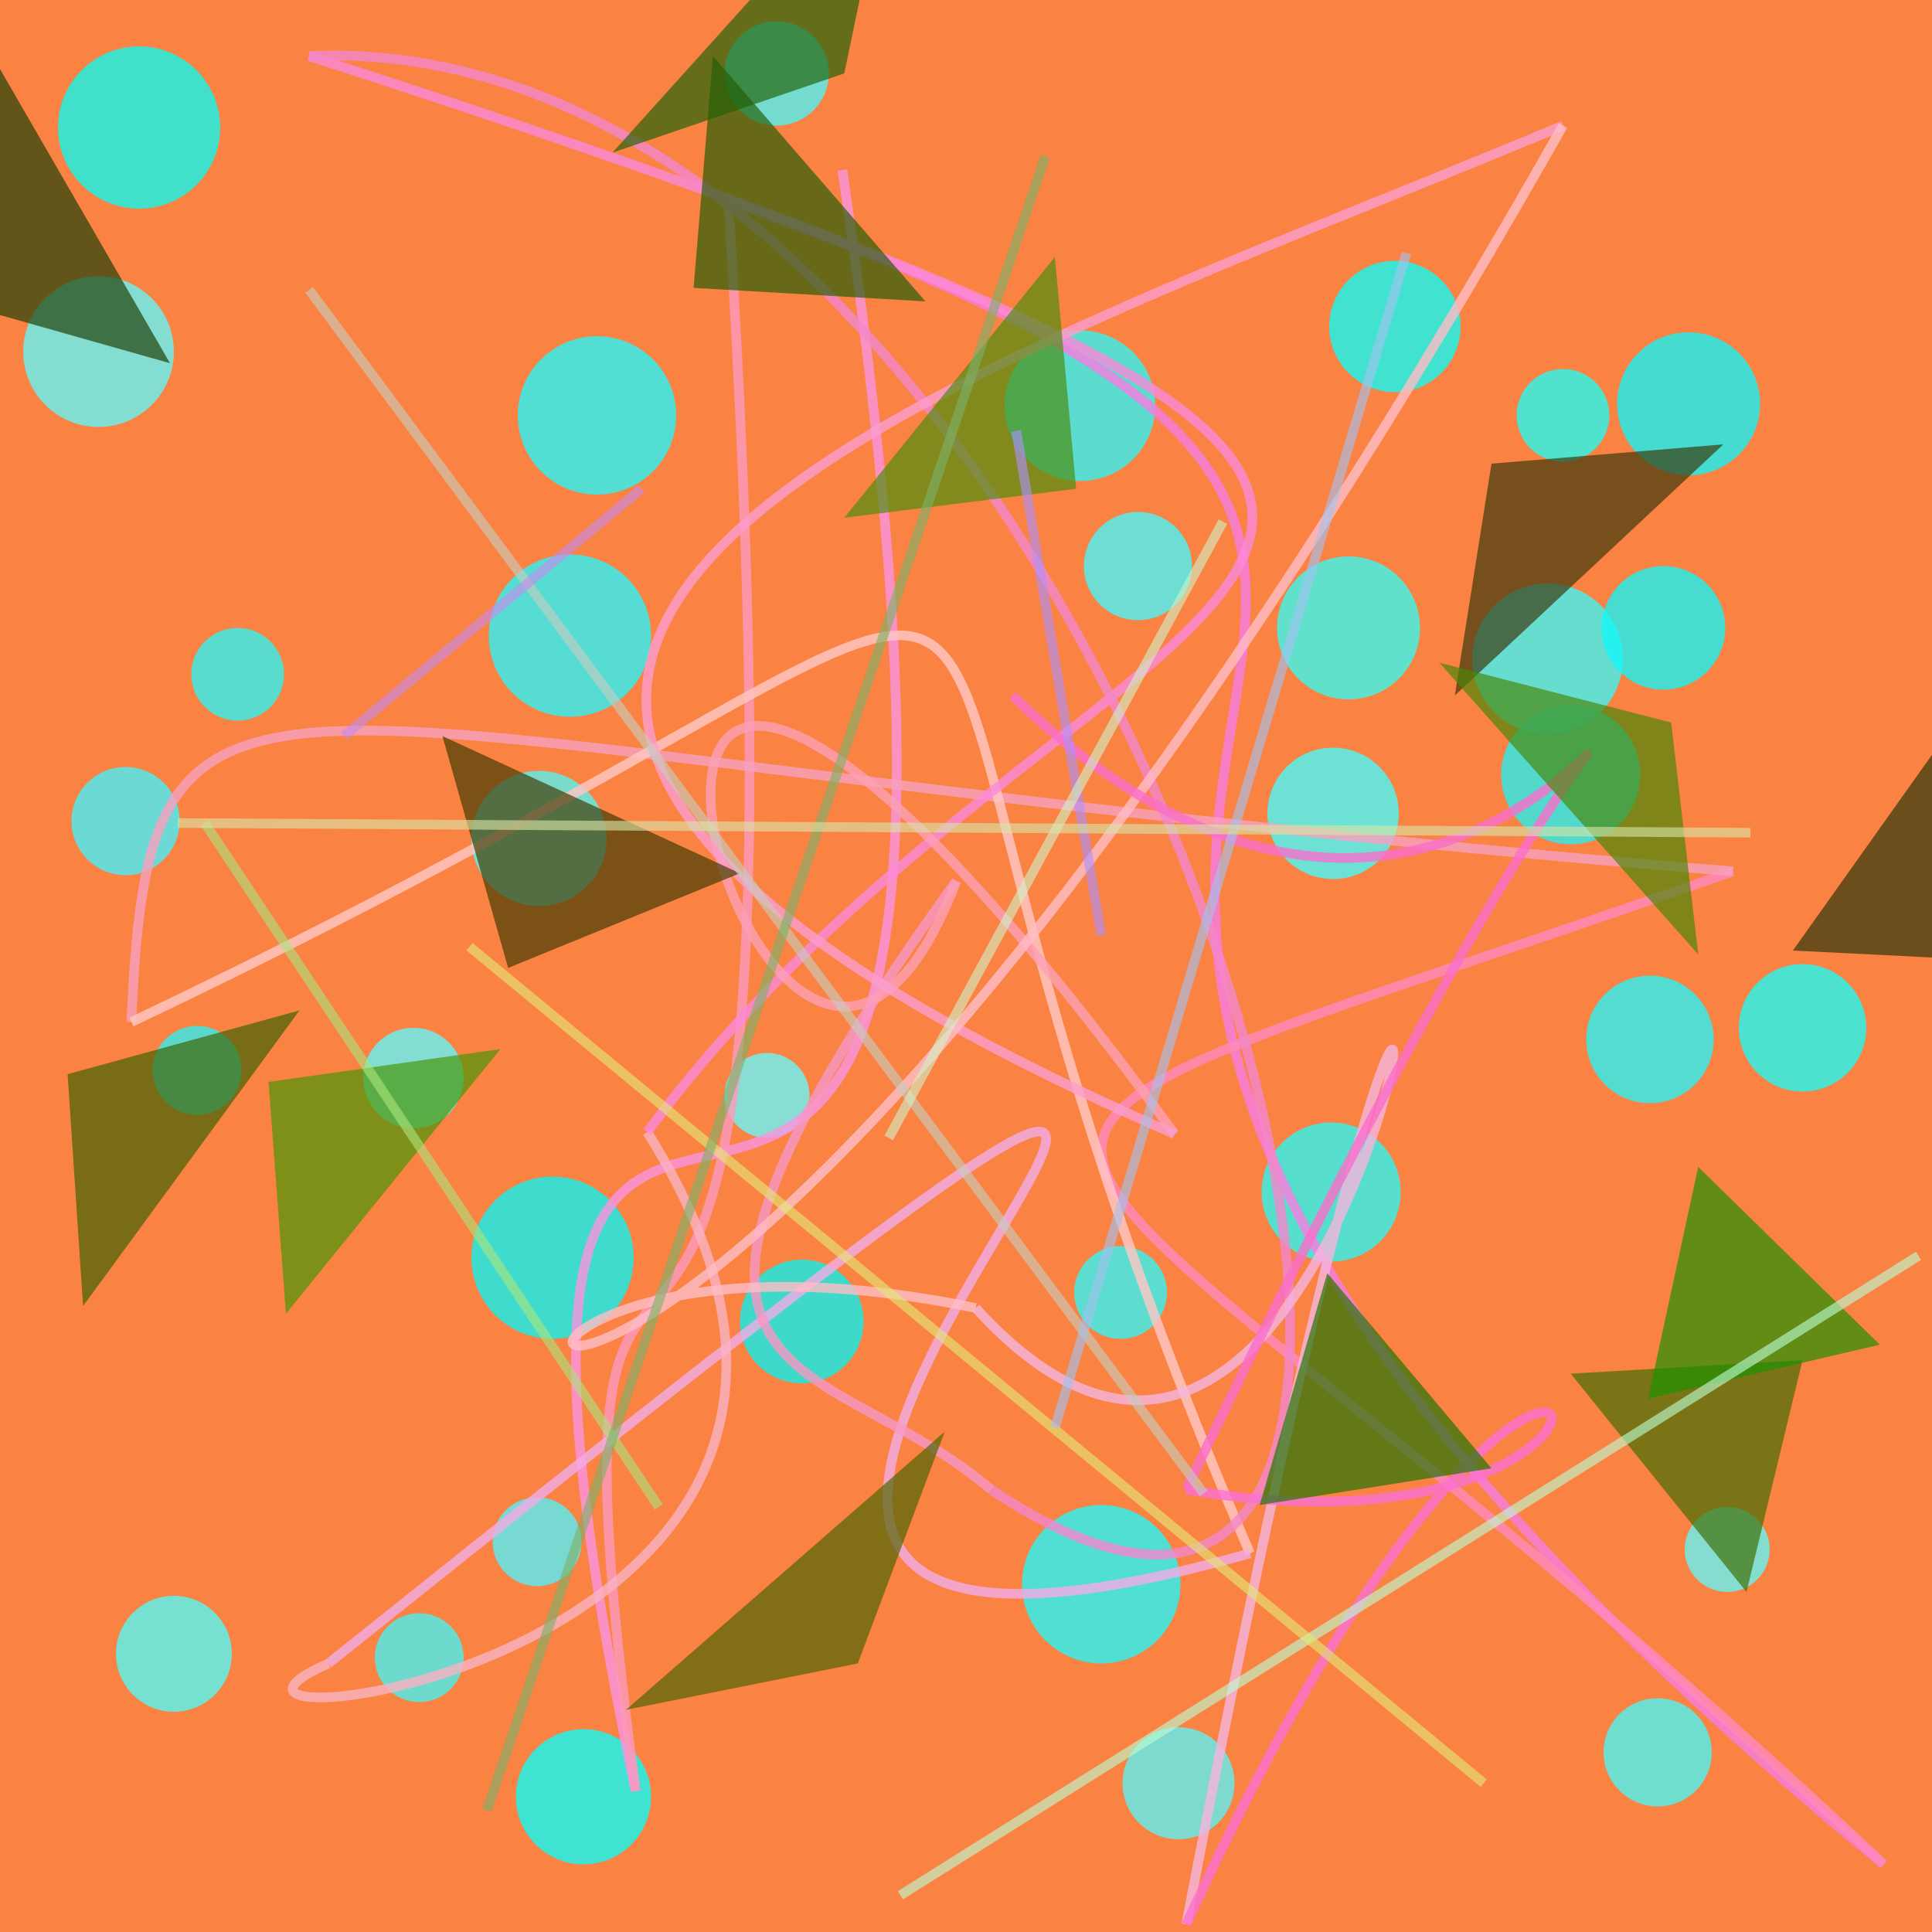 <?xml version="1.0" encoding="UTF-8"?>
<svg xmlns="http://www.w3.org/2000/svg" xmlns:xlink="http://www.w3.org/1999/xlink" width="500pt" height="500pt" viewBox="0 0 500 500" version="1.1">
<defs>
<clipPath id="clip1">
  <rect x="0" y="0" width="500" height="500"/>
</clipPath>
<g id="surface86" clip-path="url(#clip1)">
<rect x="0" y="0" width="500" height="500" style="fill:rgb(97.8%,51.1%,26.2%);fill-opacity:1;stroke:none;"/>
<path style=" stroke:none;fill-rule:nonzero;fill:rgb(3.4%,98.8%,95.4%);fill-opacity:0.768;" d="M 57 33 C 57 44.598 47.598 54 36 54 C 24.402 54 15 44.598 15 33 C 15 21.402 24.402 12 36 12 C 47.598 12 57 21.402 57 33 C 57 44.598 47.598 54 36 54 C 24.402 54 15 44.598 15 33 C 15 21.402 24.402 12 36 12 C 47.598 12 57 21.402 57 33 "/>
<path style=" stroke:none;fill-rule:nonzero;fill:rgb(30.1%,96.2%,97.4%);fill-opacity:0.768;" d="M 214.5 19 C 214.5 26.457 208.457 32.5 201 32.5 C 193.543 32.5 187.5 26.457 187.5 19 C 187.5 11.543 193.543 5.5 201 5.5 C 208.457 5.5 214.5 11.543 214.5 19 C 214.5 26.457 208.457 32.5 201 32.5 C 193.543 32.5 187.5 26.457 187.5 19 C 187.5 11.543 193.543 5.5 201 5.5 C 208.457 5.5 214.5 11.543 214.5 19 "/>
<path style=" stroke:none;fill-rule:nonzero;fill:rgb(17%,96.9%,97.3%);fill-opacity:0.768;" d="M 299 105 C 299 115.77 290.27 124.5 279.5 124.5 C 268.73 124.5 260 115.77 260 105 C 260 94.23 268.73 85.5 279.5 85.5 C 290.27 85.5 299 94.23 299 105 C 299 115.77 290.27 124.5 279.5 124.5 C 268.73 124.5 260 115.77 260 105 C 260 94.23 268.73 85.5 279.5 85.5 C 290.27 85.5 299 94.23 299 105 "/>
<path style=" stroke:none;fill-rule:nonzero;fill:rgb(6.5%,96.4%,97.8%);fill-opacity:0.768;" d="M 455.5 104.5 C 455.5 114.719 447.219 123 437 123 C 426.781 123 418.5 114.719 418.5 104.5 C 418.5 94.281 426.781 86 437 86 C 447.219 86 455.5 94.281 455.5 104.5 C 455.5 114.719 447.219 123 437 123 C 426.781 123 418.5 114.719 418.5 104.5 C 418.5 94.281 426.781 86 437 86 C 447.219 86 455.5 94.281 455.5 104.5 "/>
<path style=" stroke:none;fill-rule:nonzero;fill:rgb(22.9%,97.3%,97.5%);fill-opacity:0.768;" d="M 420 170.5 C 420 181.27 411.27 190 400.5 190 C 389.73 190 381 181.27 381 170.5 C 381 159.73 389.73 151 400.5 151 C 411.27 151 420 159.73 420 170.5 C 420 181.27 411.27 190 400.5 190 C 389.73 190 381 181.27 381 170.5 C 381 159.73 389.73 151 400.5 151 C 411.27 151 420 159.73 420 170.5 "/>
<path style=" stroke:none;fill-rule:nonzero;fill:rgb(26.5%,97.4%,100%);fill-opacity:0.768;" d="M 308.5 146.5 C 308.5 154.23 302.23 160.5 294.5 160.5 C 286.77 160.5 280.5 154.23 280.5 146.5 C 280.5 138.77 286.77 132.5 294.5 132.5 C 302.23 132.5 308.5 138.77 308.5 146.5 C 308.5 154.23 302.23 160.5 294.5 160.5 C 286.77 160.5 280.5 154.23 280.5 146.5 C 280.5 138.77 286.77 132.5 294.5 132.5 C 302.23 132.5 308.5 138.77 308.5 146.5 "/>
<path style=" stroke:none;fill-rule:nonzero;fill:rgb(32.6%,96.2%,96%);fill-opacity:0.768;" d="M 157 217 C 157 226.664 149.164 234.5 139.5 234.5 C 129.836 234.5 122 226.664 122 217 C 122 207.336 129.836 199.5 139.5 199.5 C 149.164 199.5 157 207.336 157 217 C 157 226.664 149.164 234.5 139.5 234.5 C 129.836 234.5 122 226.664 122 217 C 122 207.336 129.836 199.5 139.5 199.5 C 149.164 199.5 157 207.336 157 217 "/>
<path style=" stroke:none;fill-rule:nonzero;fill:rgb(16.1%,96.3%,96.9%);fill-opacity:0.768;" d="M 73.5 174.5 C 73.5 181.129 68.129 186.5 61.5 186.5 C 54.871 186.5 49.5 181.129 49.5 174.5 C 49.5 167.871 54.871 162.5 61.5 162.5 C 68.129 162.5 73.5 167.871 73.5 174.5 C 73.5 181.129 68.129 186.5 61.5 186.5 C 54.871 186.5 49.5 181.129 49.5 174.5 C 49.5 167.871 54.871 162.5 61.5 162.5 C 68.129 162.5 73.5 167.871 73.5 174.5 "/>
<path style=" stroke:none;fill-rule:nonzero;fill:rgb(17%,95.1%,96.3%);fill-opacity:0.768;" d="M 62.5 277 C 62.5 283.352 57.352 288.5 51 288.5 C 44.648 288.5 39.5 283.352 39.5 277 C 39.5 270.648 44.648 265.5 51 265.5 C 57.352 265.5 62.5 270.648 62.5 277 C 62.5 283.352 57.352 288.5 51 288.5 C 44.648 288.5 39.5 283.352 39.5 277 C 39.5 270.648 44.648 265.5 51 265.5 C 57.352 265.5 62.5 270.648 62.5 277 "/>
<path style=" stroke:none;fill-rule:nonzero;fill:rgb(2.9%,95.6%,95.1%);fill-opacity:0.768;" d="M 223.5 342 C 223.5 350.836 216.336 358 207.5 358 C 198.664 358 191.5 350.836 191.5 342 C 191.5 333.164 198.664 326 207.5 326 C 216.336 326 223.5 333.164 223.5 342 C 223.5 350.836 216.336 358 207.5 358 C 198.664 358 191.5 350.836 191.5 342 C 191.5 333.164 198.664 326 207.5 326 C 216.336 326 223.5 333.164 223.5 342 "/>
<path style=" stroke:none;fill-rule:nonzero;fill:rgb(17.6%,97.4%,98.1%);fill-opacity:0.768;" d="M 302 334.5 C 302 341.129 296.629 346.5 290 346.5 C 283.371 346.5 278 341.129 278 334.5 C 278 327.871 283.371 322.5 290 322.5 C 296.629 322.5 302 327.871 302 334.5 C 302 341.129 296.629 346.5 290 346.5 C 283.371 346.5 278 341.129 278 334.5 C 278 327.871 283.371 322.5 290 322.5 C 296.629 322.5 302 327.871 302 334.5 "/>
<path style=" stroke:none;fill-rule:nonzero;fill:rgb(9.2%,99.9%,97.4%);fill-opacity:0.768;" d="M 483 266 C 483 275.113 475.613 282.5 466.5 282.5 C 457.387 282.5 450 275.113 450 266 C 450 256.887 457.387 249.5 466.5 249.5 C 475.613 249.5 483 256.887 483 266 C 483 275.113 475.613 282.5 466.5 282.5 C 457.387 282.5 450 275.113 450 266 C 450 256.887 457.387 249.5 466.5 249.5 C 475.613 249.5 483 256.887 483 266 "/>
<path style=" stroke:none;fill-rule:nonzero;fill:rgb(27.4%,97.8%,97.2%);fill-opacity:0.768;" d="M 443 453.5 C 443 461.23 436.73 467.5 429 467.5 C 421.27 467.5 415 461.23 415 453.5 C 415 445.77 421.27 439.5 429 439.5 C 436.73 439.5 443 445.77 443 453.5 C 443 461.23 436.73 467.5 429 467.5 C 421.27 467.5 415 461.23 415 453.5 C 415 445.77 421.27 439.5 429 439.5 C 436.73 439.5 443 445.77 443 453.5 "/>
<path style=" stroke:none;fill-rule:nonzero;fill:rgb(35%,95.6%,97.1%);fill-opacity:0.768;" d="M 319.5 461.5 C 319.5 469.508 313.008 476 305 476 C 296.992 476 290.5 469.508 290.5 461.5 C 290.5 453.492 296.992 447 305 447 C 313.008 447 319.5 453.492 319.5 461.5 C 319.5 469.508 313.008 476 305 476 C 296.992 476 290.5 469.508 290.5 461.5 C 290.5 453.492 296.992 447 305 447 C 313.008 447 319.5 453.492 319.5 461.5 "/>
<path style=" stroke:none;fill-rule:nonzero;fill:rgb(31.8%,95.2%,99.6%);fill-opacity:0.768;" d="M 150.5 399 C 150.5 405.352 145.352 410.5 139 410.5 C 132.648 410.5 127.5 405.352 127.5 399 C 127.5 392.648 132.648 387.5 139 387.5 C 145.352 387.5 150.5 392.648 150.5 399 C 150.5 405.352 145.352 410.5 139 410.5 C 132.648 410.5 127.5 405.352 127.5 399 C 127.5 392.648 132.648 387.5 139 387.5 C 145.352 387.5 150.5 392.648 150.5 399 "/>
<path style=" stroke:none;fill-rule:nonzero;fill:rgb(3.9%,100%,97.3%);fill-opacity:0.768;" d="M 378 84.5 C 378 93.891 370.391 101.5 361 101.5 C 351.609 101.5 344 93.891 344 84.5 C 344 75.109 351.609 67.5 361 67.5 C 370.391 67.5 378 75.109 378 84.5 C 378 93.891 370.391 101.5 361 101.5 C 351.609 101.5 344 93.891 344 84.5 C 344 75.109 351.609 67.5 361 67.5 C 370.391 67.5 378 75.109 378 84.5 "/>
<path style=" stroke:none;fill-rule:nonzero;fill:rgb(37.9%,97.5%,98.3%);fill-opacity:0.768;" d="M 45 91 C 45 101.77 36.27 110.5 25.5 110.5 C 14.73 110.5 6 101.77 6 91 C 6 80.23 14.73 71.5 25.5 71.5 C 36.27 71.5 45 80.23 45 91 C 45 101.77 36.27 110.5 25.5 110.5 C 14.73 110.5 6 101.77 6 91 C 6 80.23 14.73 71.5 25.5 71.5 C 36.27 71.5 45 80.23 45 91 "/>
<path style=" stroke:none;fill-rule:nonzero;fill:rgb(11.2%,99.8%,95.9%);fill-opacity:0.768;" d="M 416.5 107.5 C 416.5 114.129 411.129 119.5 404.5 119.5 C 397.871 119.5 392.5 114.129 392.5 107.5 C 392.5 100.871 397.871 95.5 404.5 95.5 C 411.129 95.5 416.5 100.871 416.5 107.5 C 416.5 114.129 411.129 119.5 404.5 119.5 C 397.871 119.5 392.5 114.129 392.5 107.5 C 392.5 100.871 397.871 95.5 404.5 95.5 C 411.129 95.5 416.5 100.871 416.5 107.5 "/>
<path style=" stroke:none;fill-rule:nonzero;fill:rgb(25.5%,95.6%,99.8%);fill-opacity:0.768;" d="M 46.5 212.5 C 46.5 220.23 40.23 226.5 32.5 226.5 C 24.77 226.5 18.5 220.23 18.5 212.5 C 18.5 204.77 24.77 198.5 32.5 198.5 C 40.23 198.5 46.5 204.77 46.5 212.5 C 46.5 220.23 40.23 226.5 32.5 226.5 C 24.77 226.5 18.5 220.23 18.5 212.5 C 18.5 204.77 24.77 198.5 32.5 198.5 C 40.23 198.5 46.5 204.77 46.5 212.5 "/>
<path style=" stroke:none;fill-rule:nonzero;fill:rgb(37.9%,97.2%,99.3%);fill-opacity:0.768;" d="M 120 279 C 120 286.18 114.18 292 107 292 C 99.82 292 94 286.18 94 279 C 94 271.82 99.82 266 107 266 C 114.18 266 120 271.82 120 279 C 120 286.18 114.18 292 107 292 C 99.82 292 94 286.18 94 279 C 94 271.82 99.82 266 107 266 C 114.18 266 120 271.82 120 279 "/>
<path style=" stroke:none;fill-rule:nonzero;fill:rgb(20.3%,99.4%,96%);fill-opacity:0.768;" d="M 367.5 162.5 C 367.5 172.719 359.219 181 349 181 C 338.781 181 330.5 172.719 330.5 162.5 C 330.5 152.281 338.781 144 349 144 C 359.219 144 367.5 152.281 367.5 162.5 C 367.5 172.719 359.219 181 349 181 C 338.781 181 330.5 172.719 330.5 162.5 C 330.5 152.281 338.781 144 349 144 C 359.219 144 367.5 152.281 367.5 162.5 "/>
<path style=" stroke:none;fill-rule:nonzero;fill:rgb(3.3%,99.8%,98.9%);fill-opacity:0.768;" d="M 168.5 465 C 168.5 474.664 160.664 482.5 151 482.5 C 141.336 482.5 133.5 474.664 133.5 465 C 133.5 455.336 141.336 447.5 151 447.5 C 160.664 447.5 168.5 455.336 168.5 465 C 168.5 474.664 160.664 482.5 151 482.5 C 141.336 482.5 133.5 474.664 133.5 465 C 133.5 455.336 141.336 447.5 151 447.5 C 160.664 447.5 168.5 455.336 168.5 465 "/>
<path style=" stroke:none;fill-rule:nonzero;fill:rgb(39.9%,98%,99.3%);fill-opacity:0.768;" d="M 209.5 283.5 C 209.5 289.574 204.574 294.5 198.5 294.5 C 192.426 294.5 187.5 289.574 187.5 283.5 C 187.5 277.426 192.426 272.5 198.5 272.5 C 204.574 272.5 209.5 277.426 209.5 283.5 C 209.5 289.574 204.574 294.5 198.5 294.5 C 192.426 294.5 187.5 289.574 187.5 283.5 C 187.5 277.426 192.426 272.5 198.5 272.5 C 204.574 272.5 209.5 277.426 209.5 283.5 "/>
<path style=" stroke:none;fill-rule:nonzero;fill:rgb(15.5%,97.9%,96.1%);fill-opacity:0.768;" d="M 362.5 308.5 C 362.5 318.441 354.441 326.5 344.5 326.5 C 334.559 326.5 326.5 318.441 326.5 308.5 C 326.5 298.559 334.559 290.5 344.5 290.5 C 354.441 290.5 362.5 298.559 362.5 308.5 C 362.5 318.441 354.441 326.5 344.5 326.5 C 334.559 326.5 326.5 318.441 326.5 308.5 C 326.5 298.559 334.559 290.5 344.5 290.5 C 354.441 290.5 362.5 298.559 362.5 308.5 "/>
<path style=" stroke:none;fill-rule:nonzero;fill:rgb(30.7%,99.6%,98.1%);fill-opacity:0.768;" d="M 60 428 C 60 436.285 53.285 443 45 443 C 36.715 443 30 436.285 30 428 C 30 419.715 36.715 413 45 413 C 53.285 413 60 419.715 60 428 C 60 436.285 53.285 443 45 443 C 36.715 443 30 436.285 30 428 C 30 419.715 36.715 413 45 413 C 53.285 413 60 419.715 60 428 "/>
<path style=" stroke:none;fill-rule:nonzero;fill:rgb(38%,97.5%,97.6%);fill-opacity:0.768;" d="M 458 401 C 458 407.074 453.074 412 447 412 C 440.926 412 436 407.074 436 401 C 436 394.926 440.926 390 447 390 C 453.074 390 458 394.926 458 401 C 458 407.074 453.074 412 447 412 C 440.926 412 436 407.074 436 401 C 436 394.926 440.926 390 447 390 C 453.074 390 458 394.926 458 401 "/>
<path style=" stroke:none;fill-rule:nonzero;fill:rgb(12.2%,98.3%,100%);fill-opacity:0.768;" d="M 305.5 410 C 305.5 421.32 296.32 430.5 285 430.5 C 273.68 430.5 264.5 421.32 264.5 410 C 264.5 398.68 273.68 389.5 285 389.5 C 296.32 389.5 305.5 398.68 305.5 410 C 305.5 421.32 296.32 430.5 285 430.5 C 273.68 430.5 264.5 421.32 264.5 410 C 264.5 398.68 273.68 389.5 285 389.5 C 296.32 389.5 305.5 398.68 305.5 410 "/>
<path style=" stroke:none;fill-rule:nonzero;fill:rgb(13.3%,96.8%,98%);fill-opacity:0.768;" d="M 443.5 269 C 443.5 278.113 436.113 285.5 427 285.5 C 417.887 285.5 410.5 278.113 410.5 269 C 410.5 259.887 417.887 252.5 427 252.5 C 436.113 252.5 443.5 259.887 443.5 269 C 443.5 278.113 436.113 285.5 427 285.5 C 417.887 285.5 410.5 278.113 410.5 269 C 410.5 259.887 417.887 252.5 427 252.5 C 436.113 252.5 443.5 259.887 443.5 269 "/>
<path style=" stroke:none;fill-rule:nonzero;fill:rgb(12.8%,98%,99.8%);fill-opacity:0.768;" d="M 175 107.5 C 175 118.82 165.82 128 154.5 128 C 143.18 128 134 118.82 134 107.5 C 134 96.18 143.18 87 154.5 87 C 165.82 87 175 96.18 175 107.5 C 175 118.82 165.82 128 154.5 128 C 143.18 128 134 118.82 134 107.5 C 134 96.18 143.18 87 154.5 87 C 165.82 87 175 96.18 175 107.5 "/>
<path style=" stroke:none;fill-rule:nonzero;fill:rgb(14.8%,97%,99.5%);fill-opacity:0.768;" d="M 168.5 164.5 C 168.5 176.098 159.098 185.5 147.5 185.5 C 135.902 185.5 126.5 176.098 126.5 164.5 C 126.5 152.902 135.902 143.5 147.5 143.5 C 159.098 143.5 168.5 152.902 168.5 164.5 C 168.5 176.098 159.098 185.5 147.5 185.5 C 135.902 185.5 126.5 176.098 126.5 164.5 C 126.5 152.902 135.902 143.5 147.5 143.5 C 159.098 143.5 168.5 152.902 168.5 164.5 "/>
<path style=" stroke:none;fill-rule:nonzero;fill:rgb(12.8%,95%,96.1%);fill-opacity:0.768;" d="M 424.5 200.5 C 424.5 210.441 416.441 218.5 406.5 218.5 C 396.559 218.5 388.5 210.441 388.5 200.5 C 388.5 190.559 396.559 182.5 406.5 182.5 C 416.441 182.5 424.5 190.559 424.5 200.5 C 424.5 210.441 416.441 218.5 406.5 218.5 C 396.559 218.5 388.5 210.441 388.5 200.5 C 388.5 190.559 396.559 182.5 406.5 182.5 C 416.441 182.5 424.5 190.559 424.5 200.5 "/>
<path style=" stroke:none;fill-rule:nonzero;fill:rgb(2.9%,96.7%,96.5%);fill-opacity:0.768;" d="M 164 325.5 C 164 337.098 154.598 346.5 143 346.5 C 131.402 346.5 122 337.098 122 325.5 C 122 313.902 131.402 304.5 143 304.5 C 154.598 304.5 164 313.902 164 325.5 C 164 337.098 154.598 346.5 143 346.5 C 131.402 346.5 122 337.098 122 325.5 C 122 313.902 131.402 304.5 143 304.5 C 154.598 304.5 164 313.902 164 325.5 "/>
<path style=" stroke:none;fill-rule:nonzero;fill:rgb(7.1%,96.8%,97.3%);fill-opacity:0.768;" d="M 446.5 162.5 C 446.5 171.336 439.336 178.5 430.5 178.5 C 421.664 178.5 414.5 171.336 414.5 162.5 C 414.5 153.664 421.664 146.5 430.5 146.5 C 439.336 146.5 446.5 153.664 446.5 162.5 C 446.5 171.336 439.336 178.5 430.5 178.5 C 421.664 178.5 414.5 171.336 414.5 162.5 C 414.5 153.664 421.664 146.5 430.5 146.5 C 439.336 146.5 446.5 153.664 446.5 162.5 "/>
<path style=" stroke:none;fill-rule:nonzero;fill:rgb(26.5%,95.8%,96.4%);fill-opacity:0.768;" d="M 120 429 C 120 435.352 114.852 440.5 108.5 440.5 C 102.148 440.5 97 435.352 97 429 C 97 422.648 102.148 417.5 108.5 417.5 C 114.852 417.5 120 422.648 120 429 C 120 435.352 114.852 440.5 108.5 440.5 C 102.148 440.5 97 435.352 97 429 C 97 422.648 102.148 417.5 108.5 417.5 C 114.852 417.5 120 422.648 120 429 "/>
<path style=" stroke:none;fill-rule:nonzero;fill:rgb(26.2%,100%,100%);fill-opacity:0.768;" d="M 362 210.5 C 362 219.891 354.391 227.5 345 227.5 C 335.609 227.5 328 219.891 328 210.5 C 328 201.109 335.609 193.5 345 193.5 C 354.391 193.5 362 201.109 362 210.5 C 362 219.891 354.391 227.5 345 227.5 C 335.609 227.5 328 219.891 328 210.5 C 328 201.109 335.609 193.5 345 193.5 C 354.391 193.5 362 201.109 362 210.5 "/>
<path style="fill:none;stroke-width:0.005;stroke-linecap:butt;stroke-linejoin:miter;stroke:rgb(98.5%,57.7%,87.8%);stroke-opacity:0.808;stroke-miterlimit:10;" d="M 0.436 0.088 C 0.567 0.979 0.191 0.269 0.329 0.927 " transform="matrix(500,0,0,500,0,0)"/>
<path style="fill:none;stroke-width:0.005;stroke-linecap:butt;stroke-linejoin:miter;stroke:rgb(99.1%,60.1%,74%);stroke-opacity:0.808;stroke-miterlimit:10;" d="M 0.329 0.927 C 0.265 0.45 0.431 0.969 0.377 0.104 " transform="matrix(500,0,0,500,0,0)"/>
<path style="fill:none;stroke-width:0.005;stroke-linecap:butt;stroke-linejoin:miter;stroke:rgb(96.7%,49%,88.3%);stroke-opacity:0.808;stroke-miterlimit:10;" d="M 0.377 0.104 C 0.989 0.319 0.253 0.371 0.975 0.965 " transform="matrix(500,0,0,500,0,0)"/>
<path style="fill:none;stroke-width:0.005;stroke-linecap:butt;stroke-linejoin:miter;stroke:rgb(99.8%,53.7%,74.3%);stroke-opacity:0.808;stroke-miterlimit:10;" d="M 0.975 0.965 C 0.51 0.527 0.396 0.627 0.897 0.451 " transform="matrix(500,0,0,500,0,0)"/>
<path style="fill:none;stroke-width:0.005;stroke-linecap:butt;stroke-linejoin:miter;stroke:rgb(97.6%,62.8%,74.7%);stroke-opacity:0.808;stroke-miterlimit:10;" d="M 0.897 0.451 C 0.13 0.389 0.078 0.293 0.068 0.529 " transform="matrix(500,0,0,500,0,0)"/>
<path style="fill:none;stroke-width:0.005;stroke-linecap:butt;stroke-linejoin:miter;stroke:rgb(100%,77.9%,76.9%);stroke-opacity:0.808;stroke-miterlimit:10;" d="M 0.068 0.529 C 0.664 0.246 0.387 0.202 0.647 0.804 " transform="matrix(500,0,0,500,0,0)"/>
<path style="fill:none;stroke-width:0.005;stroke-linecap:butt;stroke-linejoin:miter;stroke:rgb(95%,67.3%,89.9%);stroke-opacity:0.808;stroke-miterlimit:10;" d="M 0.647 0.804 C 0.105 0.957 0.996 0.2 0.17 0.861 " transform="matrix(500,0,0,500,0,0)"/>
<path style="fill:none;stroke-width:0.005;stroke-linecap:butt;stroke-linejoin:miter;stroke:rgb(98.1%,70%,76.4%);stroke-opacity:0.808;stroke-miterlimit:10;" d="M 0.17 0.861 C 0.056 0.911 0.511 0.865 0.335 0.586 " transform="matrix(500,0,0,500,0,0)"/>
<path style="fill:none;stroke-width:0.005;stroke-linecap:butt;stroke-linejoin:miter;stroke:rgb(98.3%,54.1%,85.5%);stroke-opacity:0.808;stroke-miterlimit:10;" d="M 0.335 0.586 C 0.57 0.269 0.981 0.295 0.16 0.029 " transform="matrix(500,0,0,500,0,0)"/>
<path style="fill:none;stroke-width:0.005;stroke-linecap:butt;stroke-linejoin:miter;stroke:rgb(95.5%,52.8%,79.8%);stroke-opacity:0.808;stroke-miterlimit:10;" d="M 0.16 0.029 C 0.591 0.01 0.851 0.997 0.513 0.771 " transform="matrix(500,0,0,500,0,0)"/>
<path style="fill:none;stroke-width:0.005;stroke-linecap:butt;stroke-linejoin:miter;stroke:rgb(97%,59.3%,77.7%);stroke-opacity:0.808;stroke-miterlimit:10;" d="M 0.513 0.771 C 0.424 0.695 0.298 0.729 0.495 0.456 " transform="matrix(500,0,0,500,0,0)"/>
<path style="fill:none;stroke-width:0.005;stroke-linecap:butt;stroke-linejoin:miter;stroke:rgb(98.8%,62.5%,71.5%);stroke-opacity:0.808;stroke-miterlimit:10;" d="M 0.495 0.456 C 0.394 0.72 0.221 0.059 0.608 0.587 " transform="matrix(500,0,0,500,0,0)"/>
<path style="fill:none;stroke-width:0.005;stroke-linecap:butt;stroke-linejoin:miter;stroke:rgb(98.9%,61.7%,80.3%);stroke-opacity:0.808;stroke-miterlimit:10;" d="M 0.608 0.587 C 0.032 0.335 0.497 0.196 0.809 0.065 " transform="matrix(500,0,0,500,0,0)"/>
<path style="fill:none;stroke-width:0.005;stroke-linecap:butt;stroke-linejoin:miter;stroke:rgb(100%,74.2%,77.5%);stroke-opacity:0.808;stroke-miterlimit:10;" d="M 0.809 0.065 C 0.281 0.996 0.128 0.599 0.505 0.677 " transform="matrix(500,0,0,500,0,0)"/>
<path style="fill:none;stroke-width:0.005;stroke-linecap:butt;stroke-linejoin:miter;stroke:rgb(96.6%,71%,87.1%);stroke-opacity:0.808;stroke-miterlimit:10;" d="M 0.505 0.677 C 0.736 0.931 0.797 0.043 0.614 0.996 " transform="matrix(500,0,0,500,0,0)"/>
<path style="fill:none;stroke-width:0.005;stroke-linecap:butt;stroke-linejoin:miter;stroke:rgb(98.2%,44.2%,82.6%);stroke-opacity:0.808;stroke-miterlimit:10;" d="M 0.614 0.996 C 0.823 0.541 0.906 0.821 0.614 0.771 " transform="matrix(500,0,0,500,0,0)"/>
<path style="fill:none;stroke-width:0.005;stroke-linecap:butt;stroke-linejoin:miter;stroke:rgb(97.9%,43.2%,80%);stroke-opacity:0.808;stroke-miterlimit:10;" d="M 0.614 0.771 C 0.967 0.032 0.824 0.651 0.524 0.36 " transform="matrix(500,0,0,500,0,0)"/>
<path style=" stroke:none;fill-rule:nonzero;fill:rgb(11.9%,25.8%,2.4%);fill-opacity:0.68;" d="M 44 94 L -16 77 L -0.5 17 L 44 94 "/>
<path style=" stroke:none;fill-rule:nonzero;fill:rgb(29.7%,55.7%,4.8%);fill-opacity:0.68;" d="M 218.5 134 L 278.5 126.5 L 273 66.5 L 218.5 134 "/>
<path style=" stroke:none;fill-rule:nonzero;fill:rgb(24.6%,38.7%,1.4%);fill-opacity:0.68;" d="M 77.5 261.5 L 17.5 278 L 21.5 338 L 77.5 261.5 "/>
<path style=" stroke:none;fill-rule:nonzero;fill:rgb(22.7%,22.3%,4.2%);fill-opacity:0.68;" d="M 446 115 L 386 120 L 376.5 180 L 446 115 "/>
<path style=" stroke:none;fill-rule:nonzero;fill:rgb(25.5%,23.3%,0.9%);fill-opacity:0.68;" d="M 191.5 226 L 131.5 250.5 L 114.5 190.5 L 191.5 226 "/>
<path style=" stroke:none;fill-rule:nonzero;fill:rgb(27.8%,59.6%,2%);fill-opacity:0.68;" d="M 129.5 271.5 L 69.5 280 L 74 340 L 129.5 271.5 "/>
<path style=" stroke:none;fill-rule:nonzero;fill:rgb(13.4%,39.2%,3.3%);fill-opacity:0.68;" d="M 158.5 39.5 L 218.5 19 L 231 -41 L 158.5 39.5 "/>
<path style=" stroke:none;fill-rule:nonzero;fill:rgb(14%,37.3%,1.9%);fill-opacity:0.68;" d="M 239.5 78 L 179.5 74.5 L 184.5 14.5 L 239.5 78 "/>
<path style=" stroke:none;fill-rule:nonzero;fill:rgb(11.5%,46.2%,1.6%);fill-opacity:0.68;" d="M 386 380 L 326 389.5 L 343.5 329.5 L 386 380 "/>
<path style=" stroke:none;fill-rule:nonzero;fill:rgb(16.6%,21.3%,4.1%);fill-opacity:0.68;" d="M 464 246 L 524 249 L 504.5 189 L 464 246 "/>
<path style=" stroke:none;fill-rule:nonzero;fill:rgb(29.8%,39.7%,0.9%);fill-opacity:0.68;" d="M 162 442.5 L 222 430.5 L 244.5 370.5 L 162 442.5 "/>
<path style=" stroke:none;fill-rule:nonzero;fill:rgb(28.6%,52.9%,3.1%);fill-opacity:0.68;" d="M 372.5 171.5 L 432.5 187 L 439.5 247 L 372.5 171.5 "/>
<path style=" stroke:none;fill-rule:nonzero;fill:rgb(24.9%,43.6%,0.6%);fill-opacity:0.68;" d="M 406.5 355.5 L 466.5 352 L 452 412 L 406.5 355.5 "/>
<path style=" stroke:none;fill-rule:nonzero;fill:rgb(11.1%,57.2%,0.9%);fill-opacity:0.68;" d="M 486.5 348 L 426.5 362 L 439.5 302 L 486.5 348 "/>
<path style="fill:none;stroke-width:0.005;stroke-linecap:butt;stroke-linejoin:miter;stroke:rgb(68.2%,56.6%,99.3%);stroke-opacity:0.62;stroke-miterlimit:10;" d="M 0.526 0.223 L 0.57 0.484 " transform="matrix(500,0,0,500,0,0)"/>
<path style="fill:none;stroke-width:0.005;stroke-linecap:butt;stroke-linejoin:miter;stroke:rgb(77.9%,80.6%,74.6%);stroke-opacity:0.62;stroke-miterlimit:10;" d="M 0.623 0.773 L 0.16 0.15 " transform="matrix(500,0,0,500,0,0)"/>
<path style="fill:none;stroke-width:0.005;stroke-linecap:butt;stroke-linejoin:miter;stroke:rgb(73.4%,100%,82.9%);stroke-opacity:0.62;stroke-miterlimit:10;" d="M 0.466 0.981 L 0.993 0.65 " transform="matrix(500,0,0,500,0,0)"/>
<path style="fill:none;stroke-width:0.005;stroke-linecap:butt;stroke-linejoin:miter;stroke:rgb(88.3%,91.3%,46%);stroke-opacity:0.62;stroke-miterlimit:10;" d="M 0.243 0.49 L 0.768 0.923 " transform="matrix(500,0,0,500,0,0)"/>
<path style="fill:none;stroke-width:0.005;stroke-linecap:butt;stroke-linejoin:miter;stroke:rgb(82.5%,93.9%,78%);stroke-opacity:0.62;stroke-miterlimit:10;" d="M 0.46 0.589 L 0.633 0.27 " transform="matrix(500,0,0,500,0,0)"/>
<path style="fill:none;stroke-width:0.005;stroke-linecap:butt;stroke-linejoin:miter;stroke:rgb(67.3%,88.9%,48.2%);stroke-opacity:0.62;stroke-miterlimit:10;" d="M 0.341 0.78 L 0.106 0.426 " transform="matrix(500,0,0,500,0,0)"/>
<path style="fill:none;stroke-width:0.005;stroke-linecap:butt;stroke-linejoin:miter;stroke:rgb(78.5%,53.7%,92.4%);stroke-opacity:0.62;stroke-miterlimit:10;" d="M 0.332 0.253 L 0.178 0.381 " transform="matrix(500,0,0,500,0,0)"/>
<path style="fill:none;stroke-width:0.005;stroke-linecap:butt;stroke-linejoin:miter;stroke:rgb(64%,76.1%,94.3%);stroke-opacity:0.62;stroke-miterlimit:10;" d="M 0.546 0.739 L 0.728 0.131 " transform="matrix(500,0,0,500,0,0)"/>
<path style="fill:none;stroke-width:0.005;stroke-linecap:butt;stroke-linejoin:miter;stroke:rgb(48.6%,69.4%,40.6%);stroke-opacity:0.62;stroke-miterlimit:10;" d="M 0.541 0.081 L 0.252 0.937 " transform="matrix(500,0,0,500,0,0)"/>
<path style="fill:none;stroke-width:0.005;stroke-linecap:butt;stroke-linejoin:miter;stroke:rgb(84.8%,89.2%,65.5%);stroke-opacity:0.62;stroke-miterlimit:10;" d="M 0.906 0.431 L 0.092 0.426 " transform="matrix(500,0,0,500,0,0)"/>
</g>
</defs>
<g id="surface83">
<use xlink:href="#surface86"/>
</g>
</svg>
